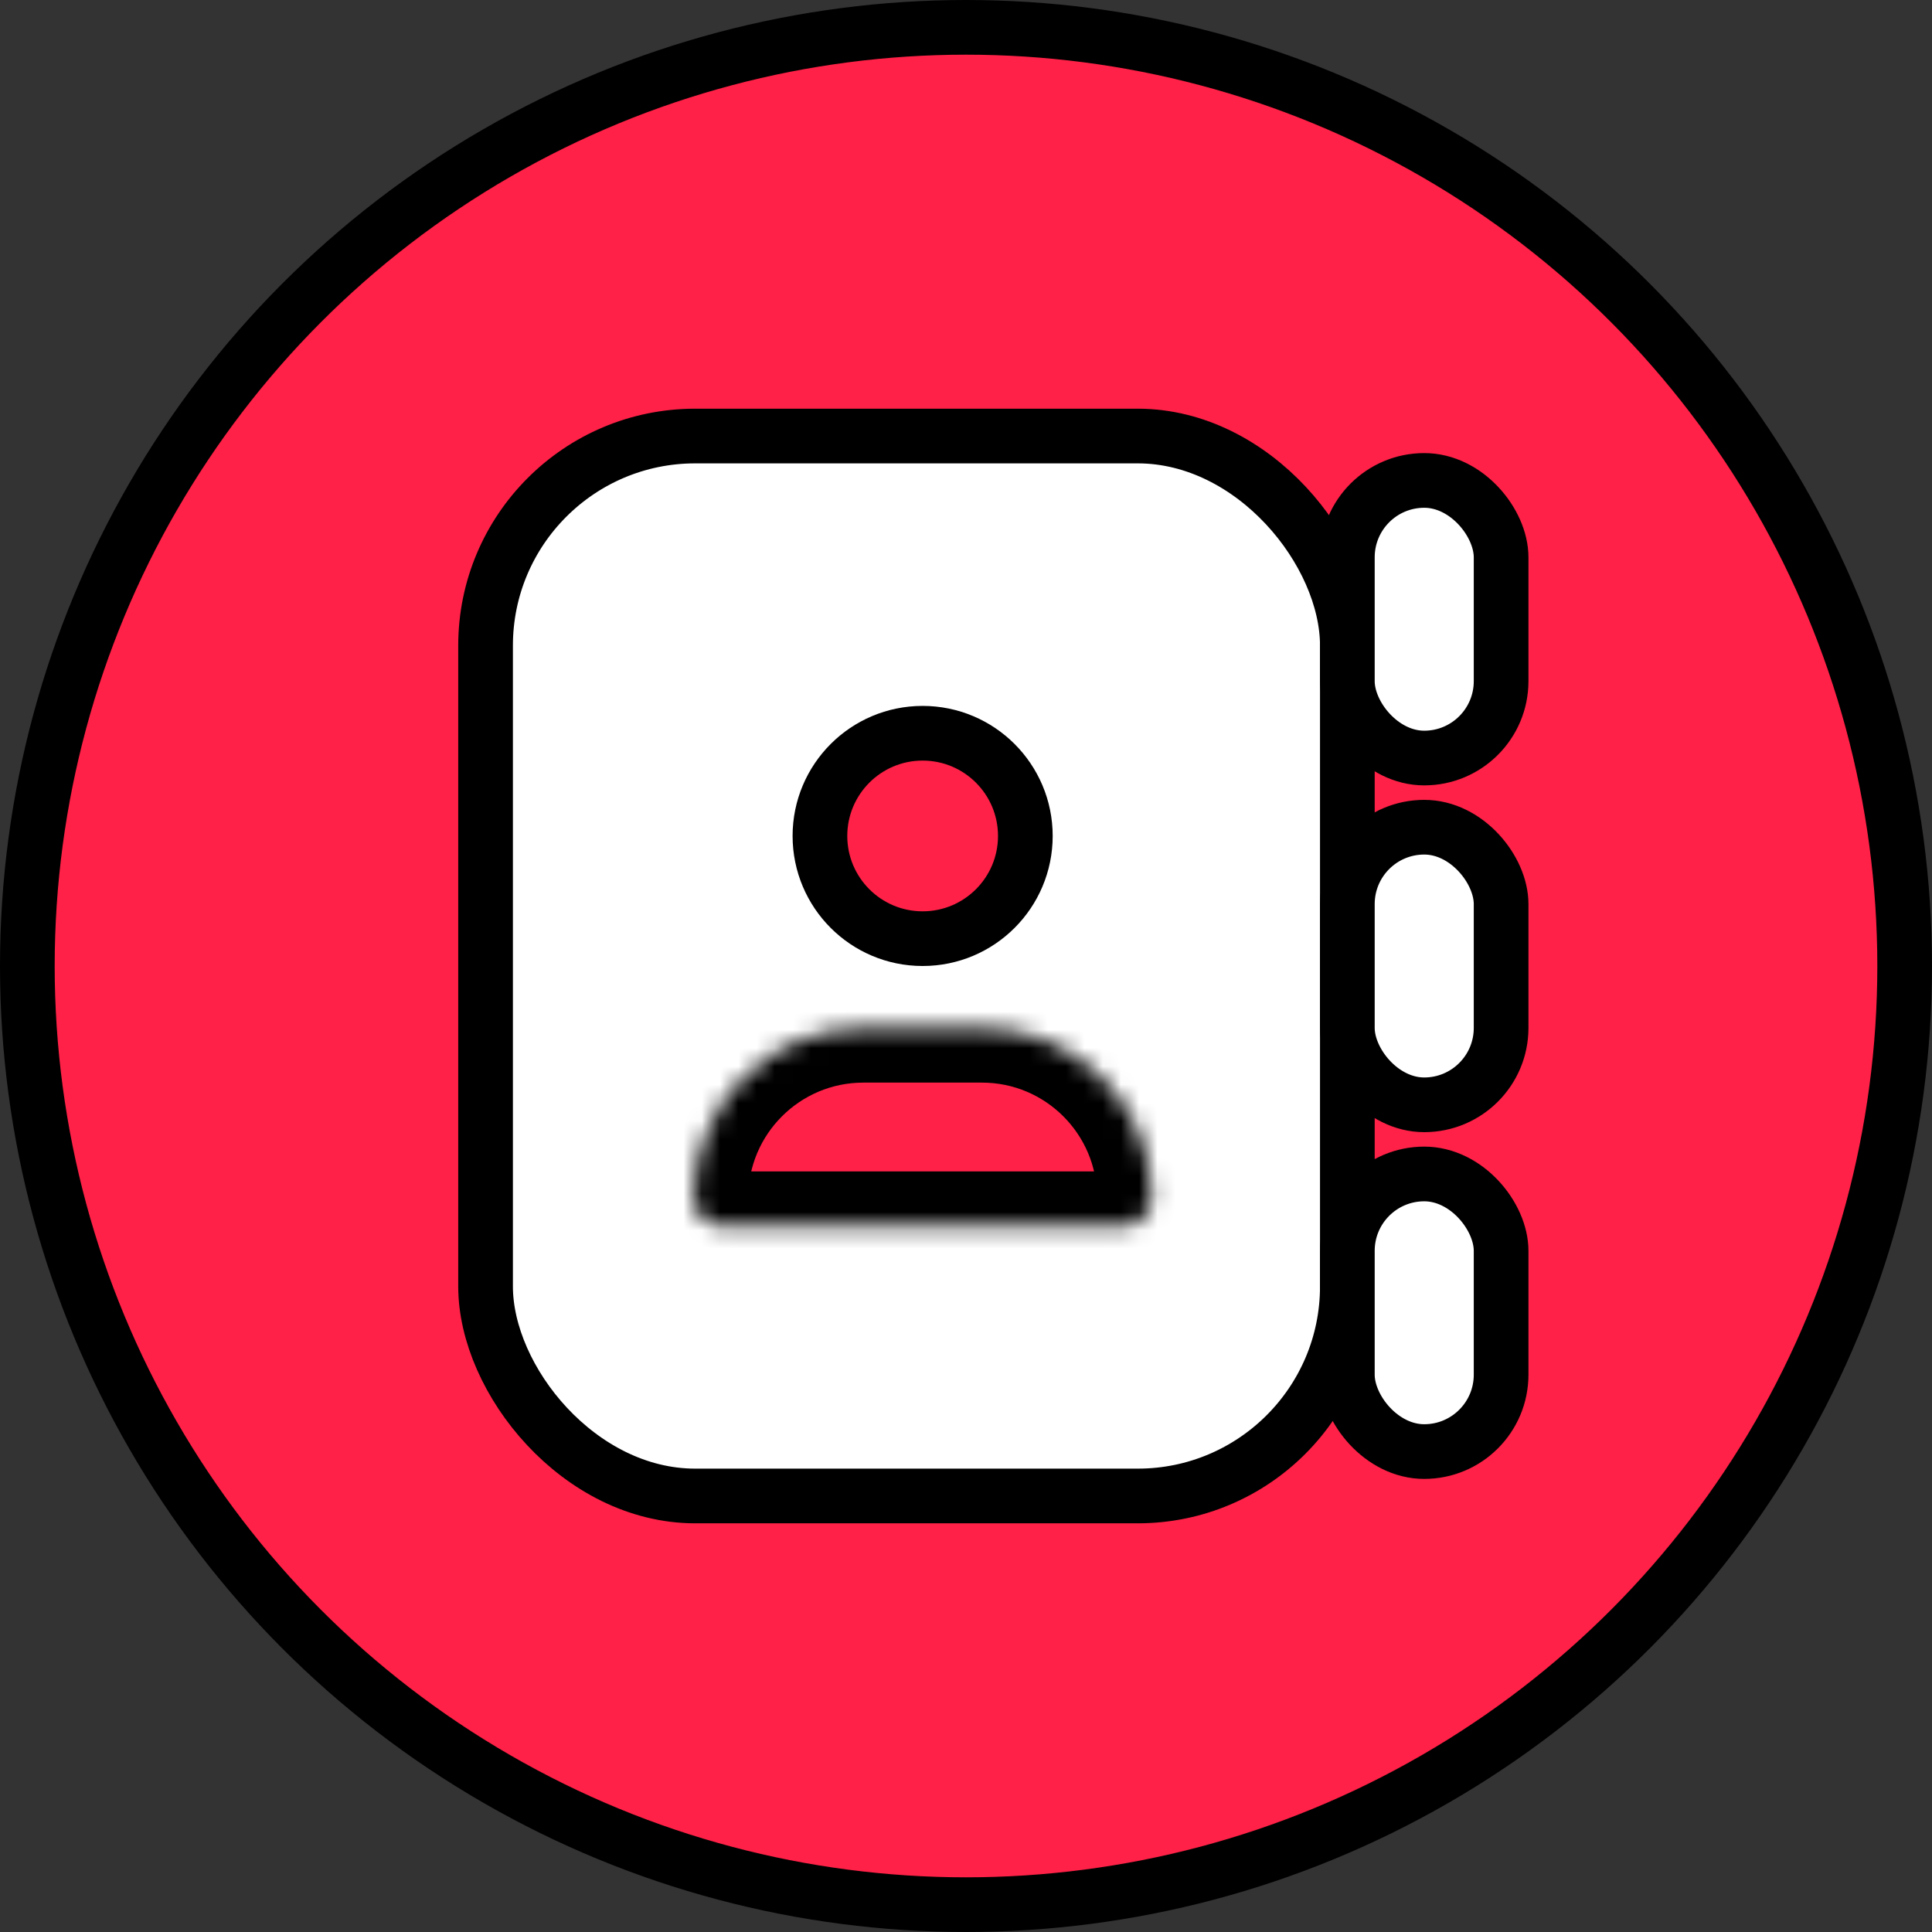 <svg width="106" height="106" viewBox="0 0 106 106" fill="none" xmlns="http://www.w3.org/2000/svg">
    <rect x="0" y="0" width="106" height="106" fill="#333333" stroke="none"/>
    <circle cx="53" cy="53" r="51.5" fill="#FF2147" stroke="black" stroke-width="3"/>
    <rect x="26.641" y="23.923" width="47.282" height="58.154" rx="11.5" fill="white" stroke="black" stroke-width="3"/>
    <rect x="73.923" y="64.41" width="8.436" height="15.231" rx="4.218" fill="white" stroke="black" stroke-width="3"/>
    <rect x="73.923" y="45.385" width="8.436" height="15.231" rx="4.218" fill="white" stroke="black" stroke-width="3"/>
    <rect x="73.923" y="26.359" width="8.436" height="15.231" rx="4.218" fill="white" stroke="black" stroke-width="3"/>
    <circle cx="50.621" cy="45.865" r="5.635" fill="#FF2147" stroke="black" stroke-width="3"/>
    <mask id="path-7-inside-1_2041_369" fill="white">
        <path d="M38.051 65.716C38.051 60.57 42.223 56.398 47.37 56.398H53.873C59.02 56.398 63.192 60.57 63.192 65.716C63.192 66.574 62.496 67.269 61.639 67.269H39.604C38.746 67.269 38.051 66.574 38.051 65.716Z"/>
    </mask>
    <path d="M38.051 65.716C38.051 60.57 42.223 56.398 47.37 56.398H53.873C59.02 56.398 63.192 60.57 63.192 65.716C63.192 66.574 62.496 67.269 61.639 67.269H39.604C38.746 67.269 38.051 66.574 38.051 65.716Z" fill="#FF2147" stroke="black" stroke-width="6" mask="url(#path-7-inside-1_2041_369)"/>
</svg>
